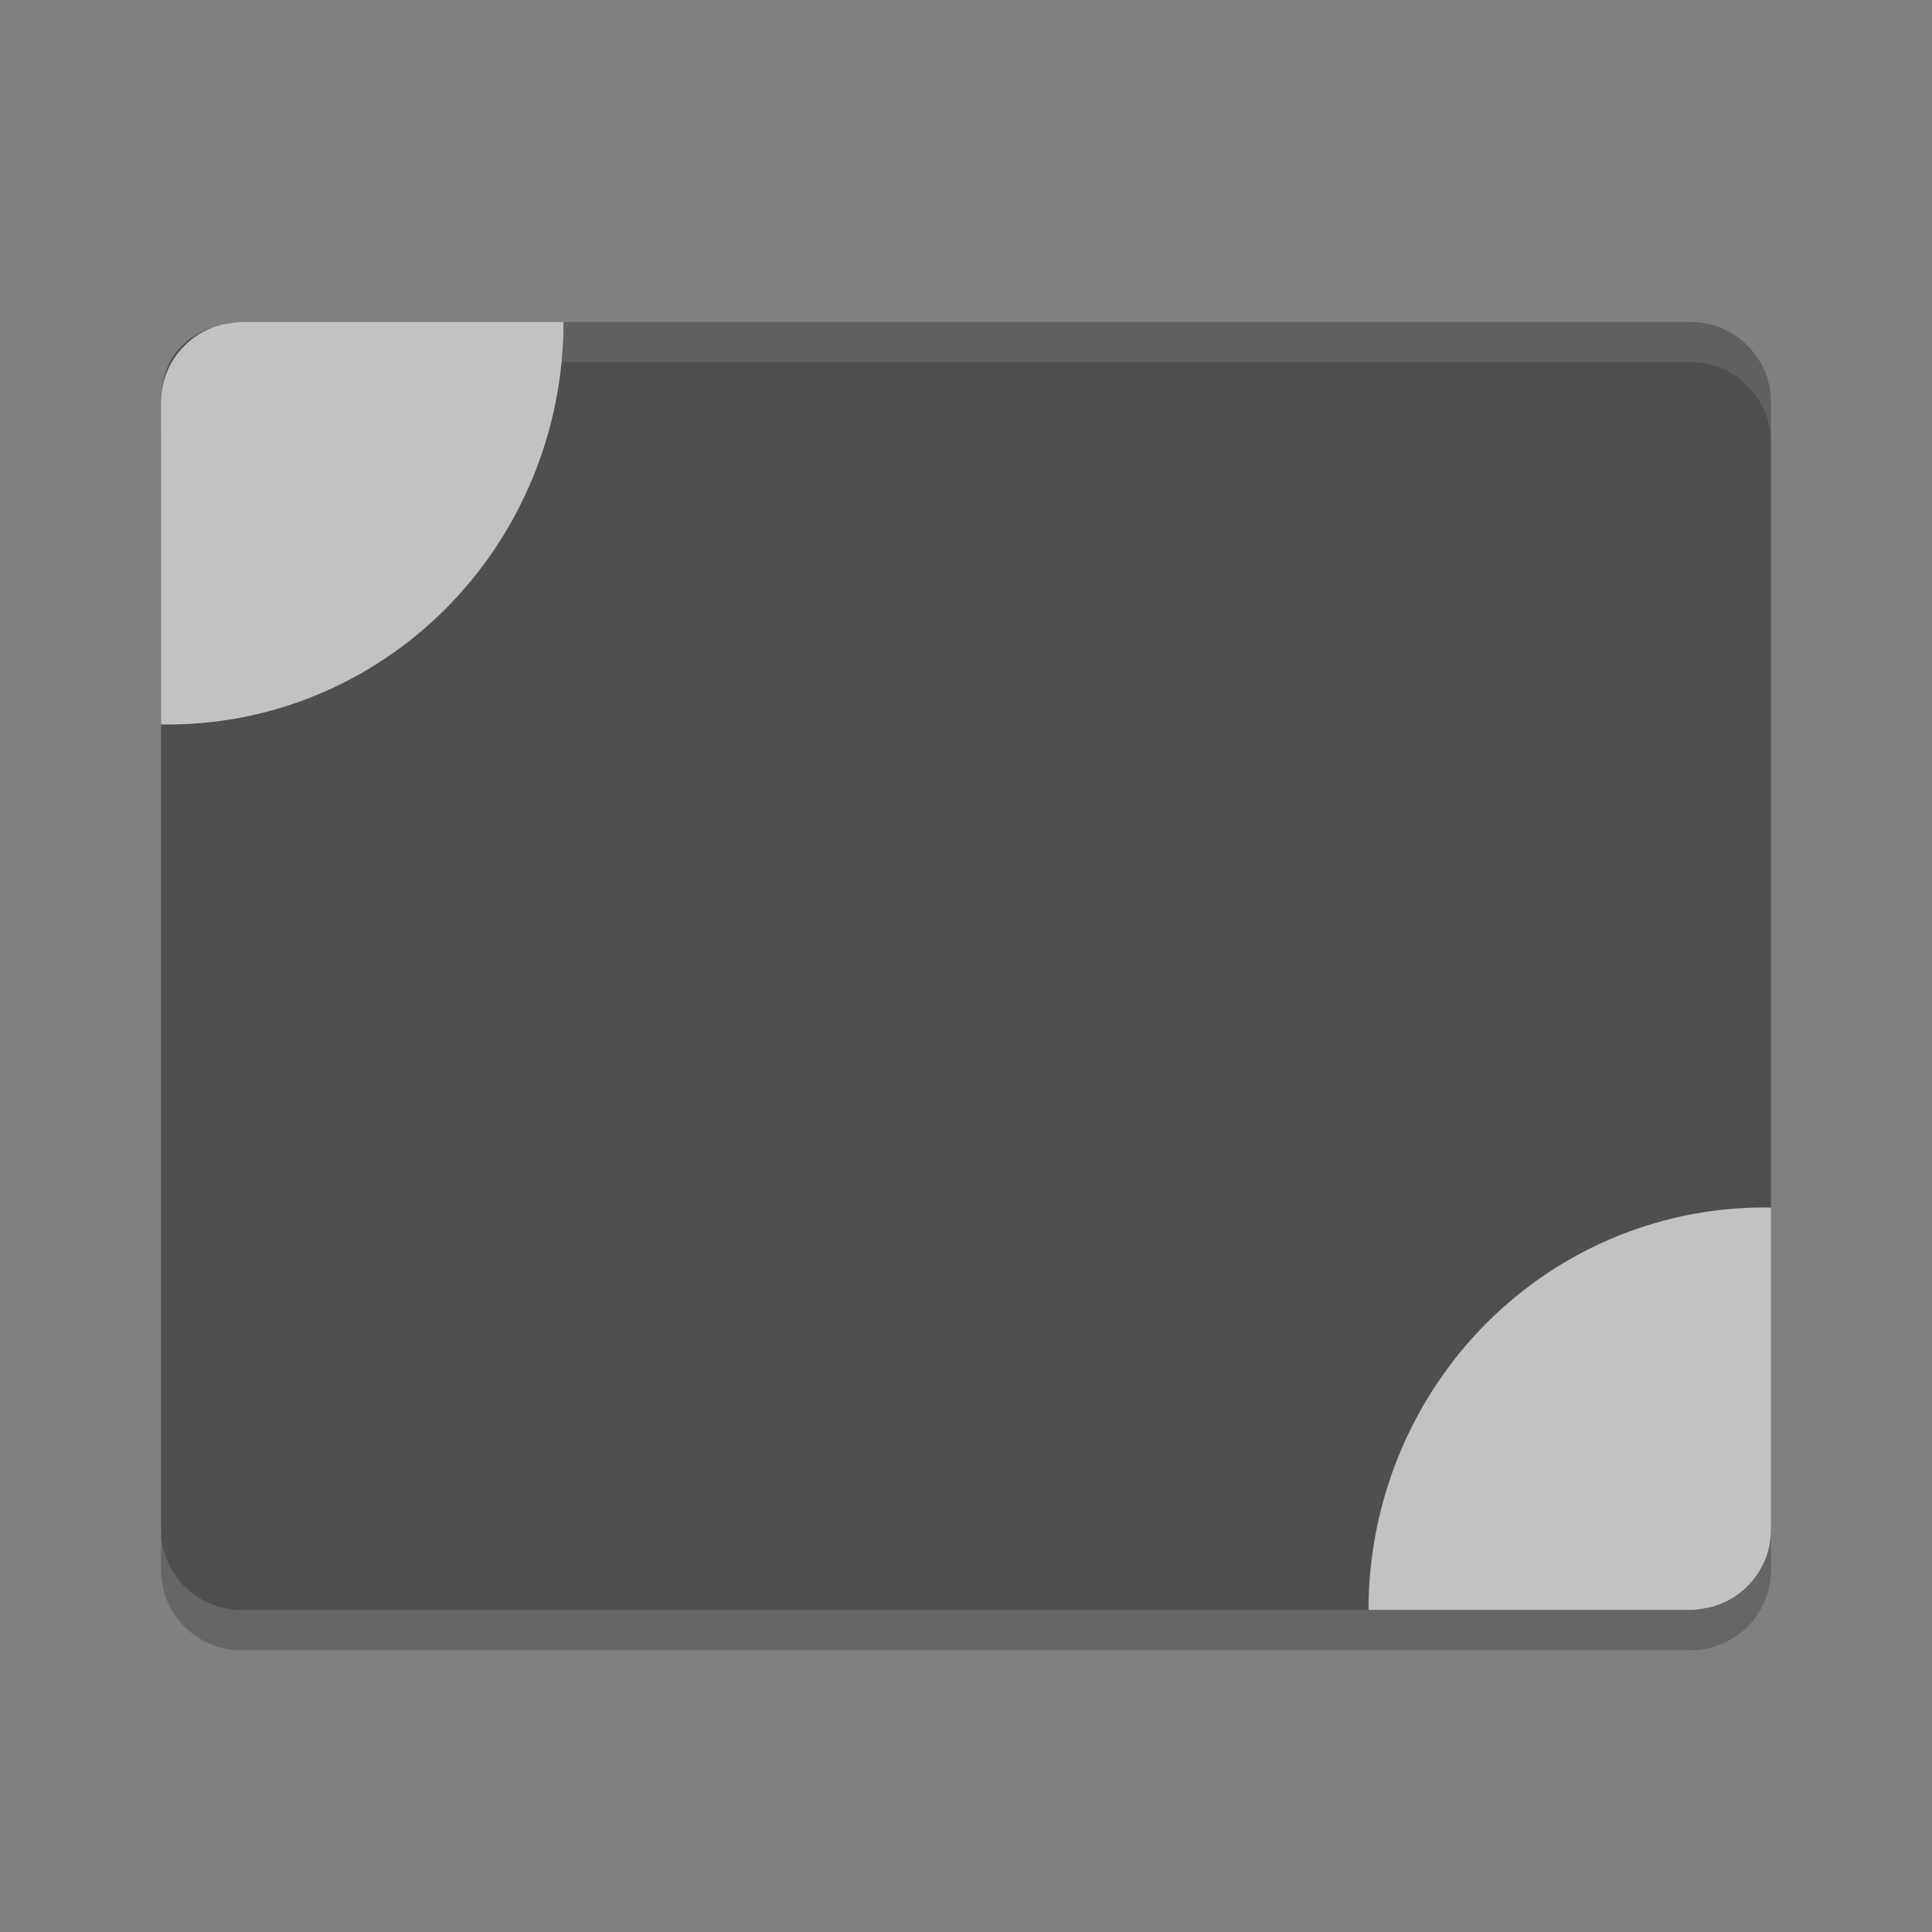 <svg width="48" height="48" version="1" xmlns="http://www.w3.org/2000/svg">
 <rect width="100%" height="100%" fill="#808080" stroke="none"/>
 <path d="m6 8s-2 0-2 2v28c0 1.108 0.892 2 2 2h36c1.108 0 2-0.892 2-2v-28c0-1.108-0.892-2-2-2h-36z" fill="#4f4f4f"/>
 <path d="m44 30.002c-2.636-0.049-5.18 0.983-7.061 2.863-1.88 1.881-2.939 4.451-2.939 7.135h8c0.142 0 0.309-0.033 0.471-0.061 0.878-0.211 1.529-0.994 1.529-1.939v-7.998z" fill="#c2c2c2" fill-rule="evenodd"/>
 <path d="m4 38v1c0 1.108 0.892 2 2 2h36c1.108 0 2-0.892 2-2v-1c0 1.108-0.892 2-2 2h-36c-1.108 0-2-0.892-2-2z" opacity=".2"/>
 <path d="m6 8c-1.108 0-2 0.892-2 2v1c0-1.108 0.892-2 2-2h36c1.108 0 2 0.892 2 2v-1c0-1.108-0.892-2-2-2h-36z" fill="#fff" opacity=".1"/>
 <path d="m4 17.998c2.635 0.049 5.18-0.983 7.061-2.863 1.881-1.88 2.94-4.451 2.94-7.135h-8c-0.142 0-0.309 0.033-0.471 0.061-0.878 0.211-1.529 0.994-1.529 1.939v7.998z" fill="#c2c2c2" fill-rule="evenodd"/>
</svg>
